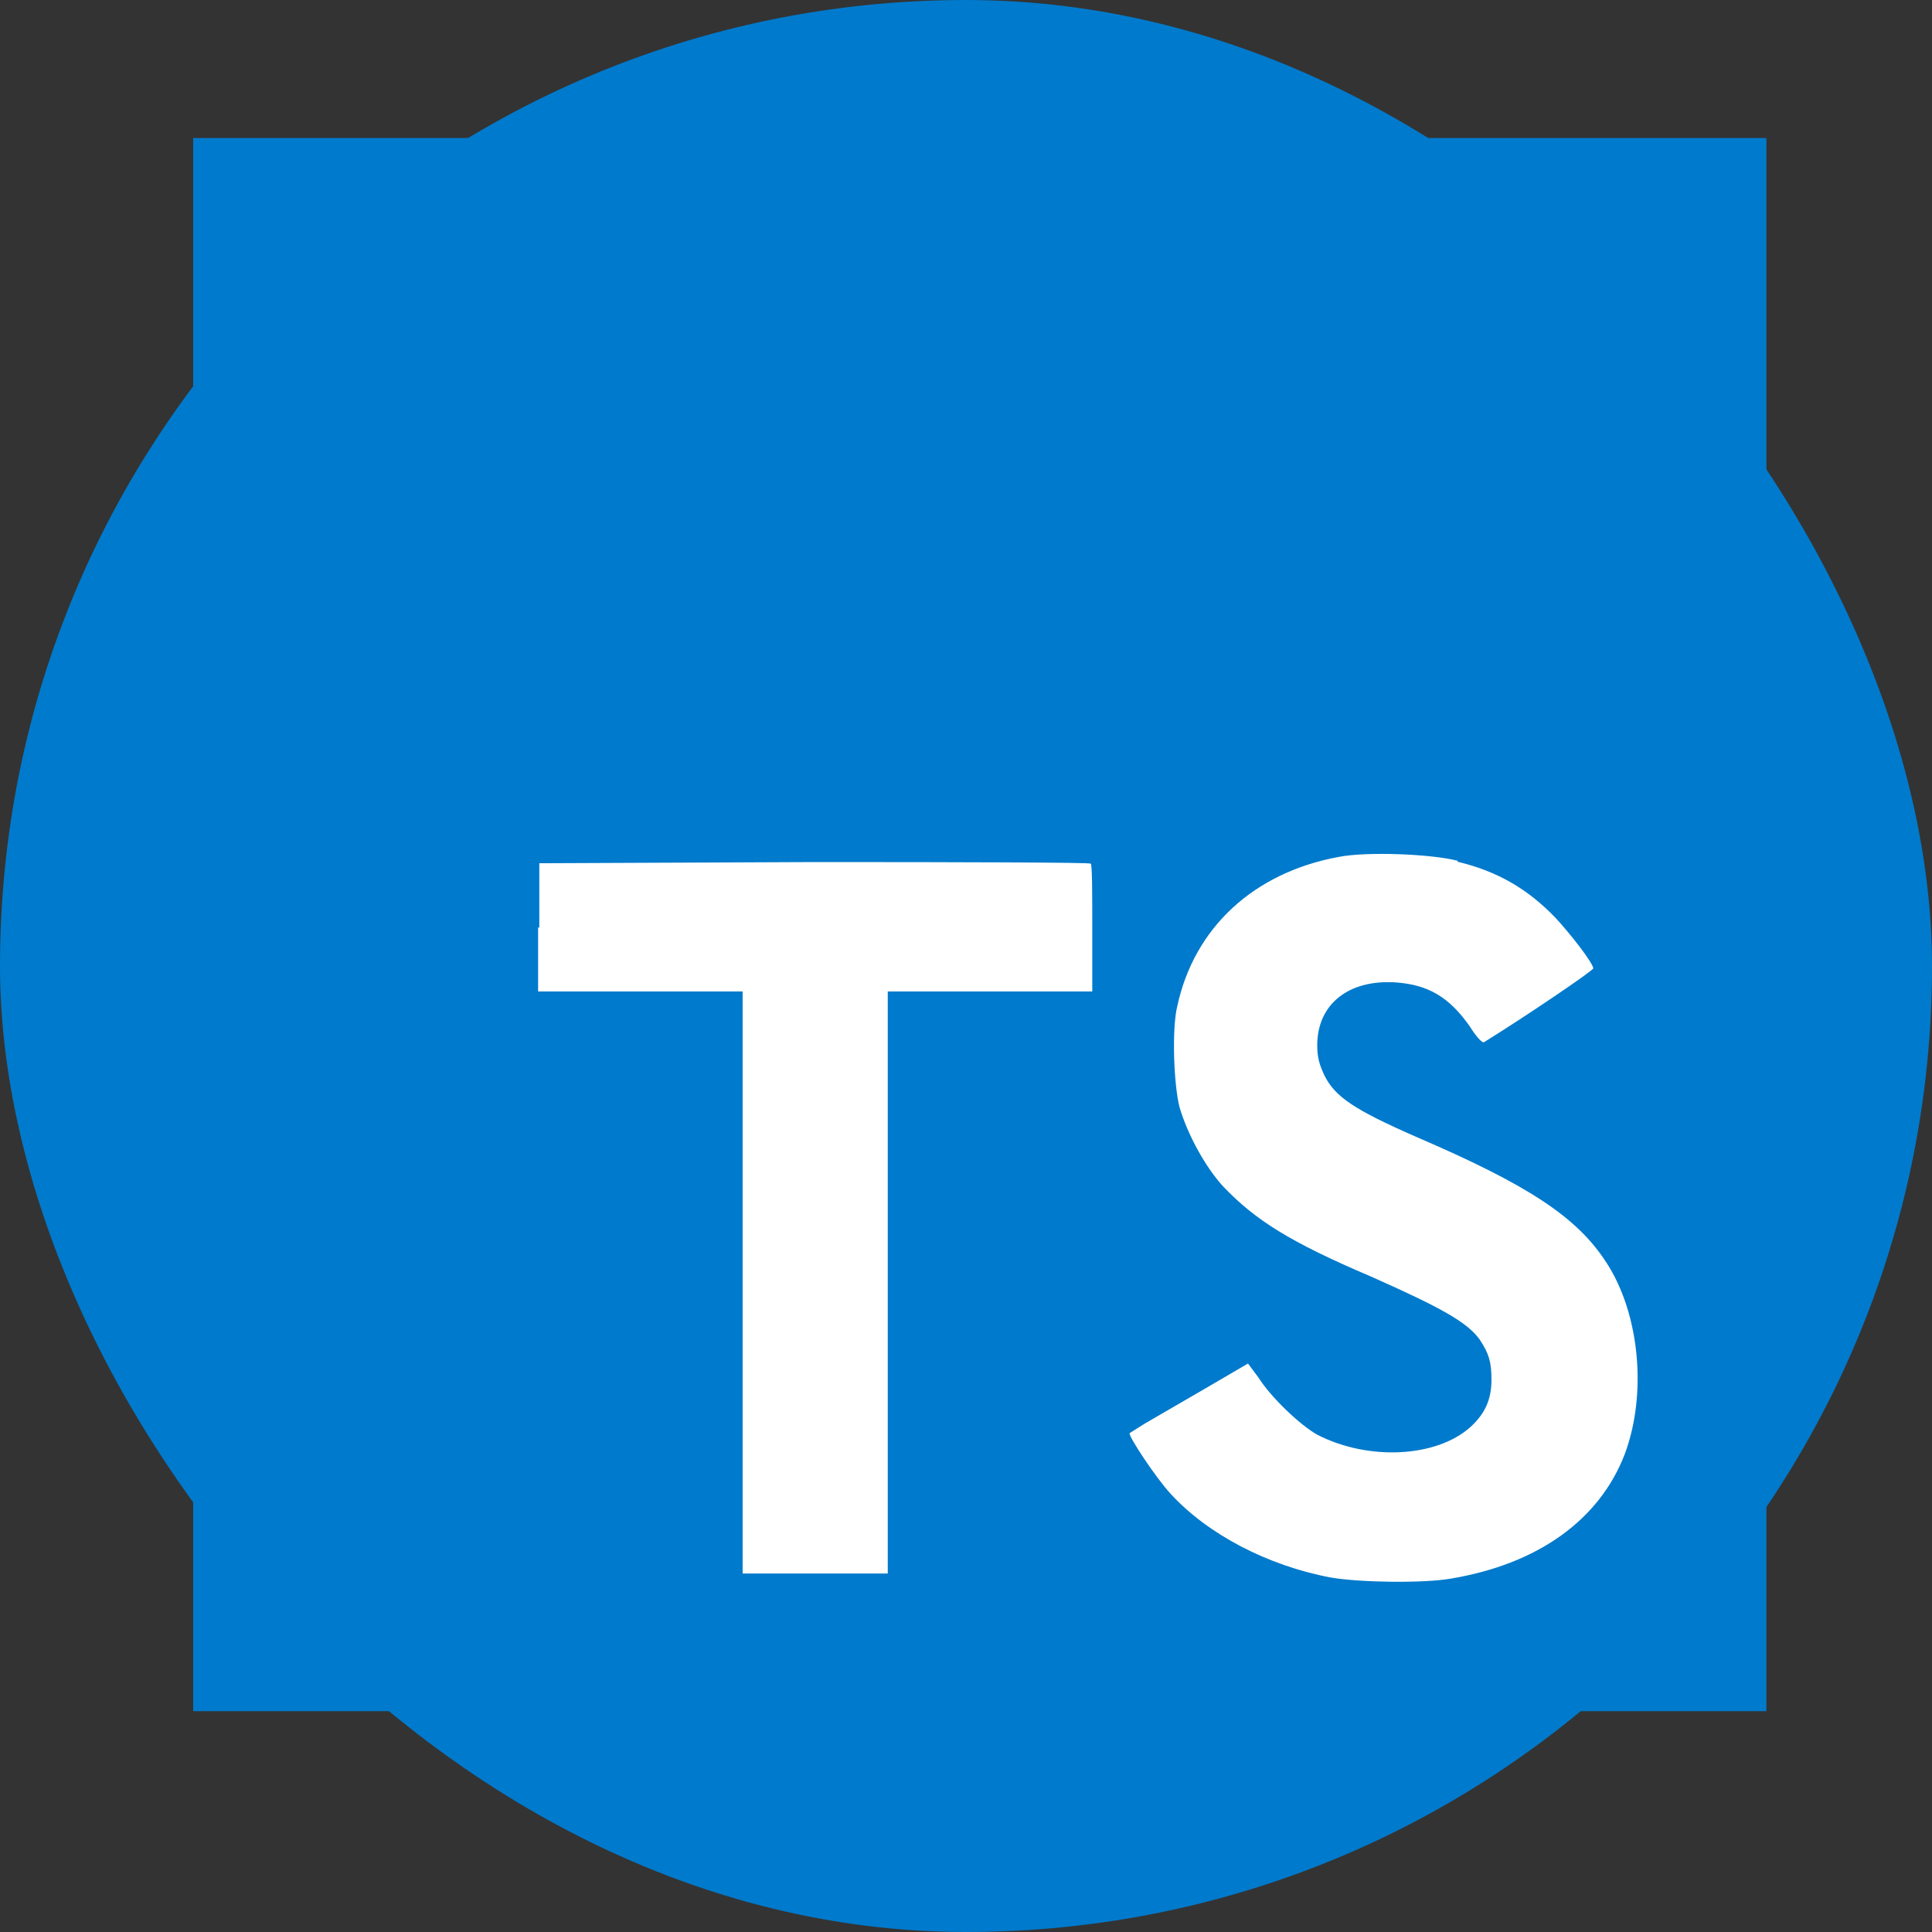 <svg width="70" height="70" viewBox="0 0 70 70" fill="none" xmlns="http://www.w3.org/2000/svg">
<rect x="0" y="0" width="70" height="70" fill="#333333" stroke="none"/>
<rect width="70" height="70" rx="35" fill="#007ACC"/>
<g clip-path="url(#clip0_104_340)">
<path d="M7 33.5V5H64V62H7" fill="#007ACC"/>
<path d="M19.497 33.6V35.922H26.907V57.012H32.165V35.922H39.575V33.642C39.575 32.36 39.575 31.32 39.518 31.291C39.518 31.248 35.001 31.234 29.515 31.234L19.54 31.277V33.614L19.497 33.6ZM52.799 31.22C54.253 31.562 55.364 32.217 56.362 33.258C56.889 33.828 57.673 34.825 57.73 35.082C57.73 35.167 55.265 36.834 53.768 37.761C53.711 37.803 53.483 37.561 53.255 37.191C52.514 36.136 51.759 35.68 50.576 35.595C48.866 35.481 47.726 36.378 47.726 37.875C47.726 38.331 47.812 38.587 47.983 38.958C48.368 39.741 49.08 40.212 51.289 41.181C55.364 42.933 57.131 44.088 58.2 45.741C59.411 47.593 59.682 50.5 58.87 52.68C57.958 55.06 55.735 56.67 52.557 57.198C51.56 57.369 49.28 57.34 48.211 57.155C45.931 56.727 43.751 55.587 42.411 54.12C41.884 53.55 40.872 52.025 40.929 51.925L41.471 51.583L43.608 50.343L45.218 49.403L45.589 49.902C46.059 50.643 47.114 51.64 47.726 51.982C49.579 52.937 52.058 52.809 53.284 51.697C53.811 51.213 54.039 50.7 54.039 49.987C54.039 49.332 53.939 49.032 53.612 48.534C53.156 47.907 52.244 47.394 49.679 46.254C46.729 45 45.475 44.202 44.306 42.976C43.637 42.235 43.024 41.081 42.739 40.126C42.525 39.3 42.454 37.276 42.653 36.464C43.266 33.614 45.418 31.619 48.496 31.049C49.493 30.849 51.845 30.935 52.828 31.191L52.799 31.22Z" fill="white"/>
</g>
<defs>
<clipPath id="clip0_104_340">
<rect width="57" height="57" fill="white" transform="translate(7 5)"/>
</clipPath>
</defs>
</svg>
